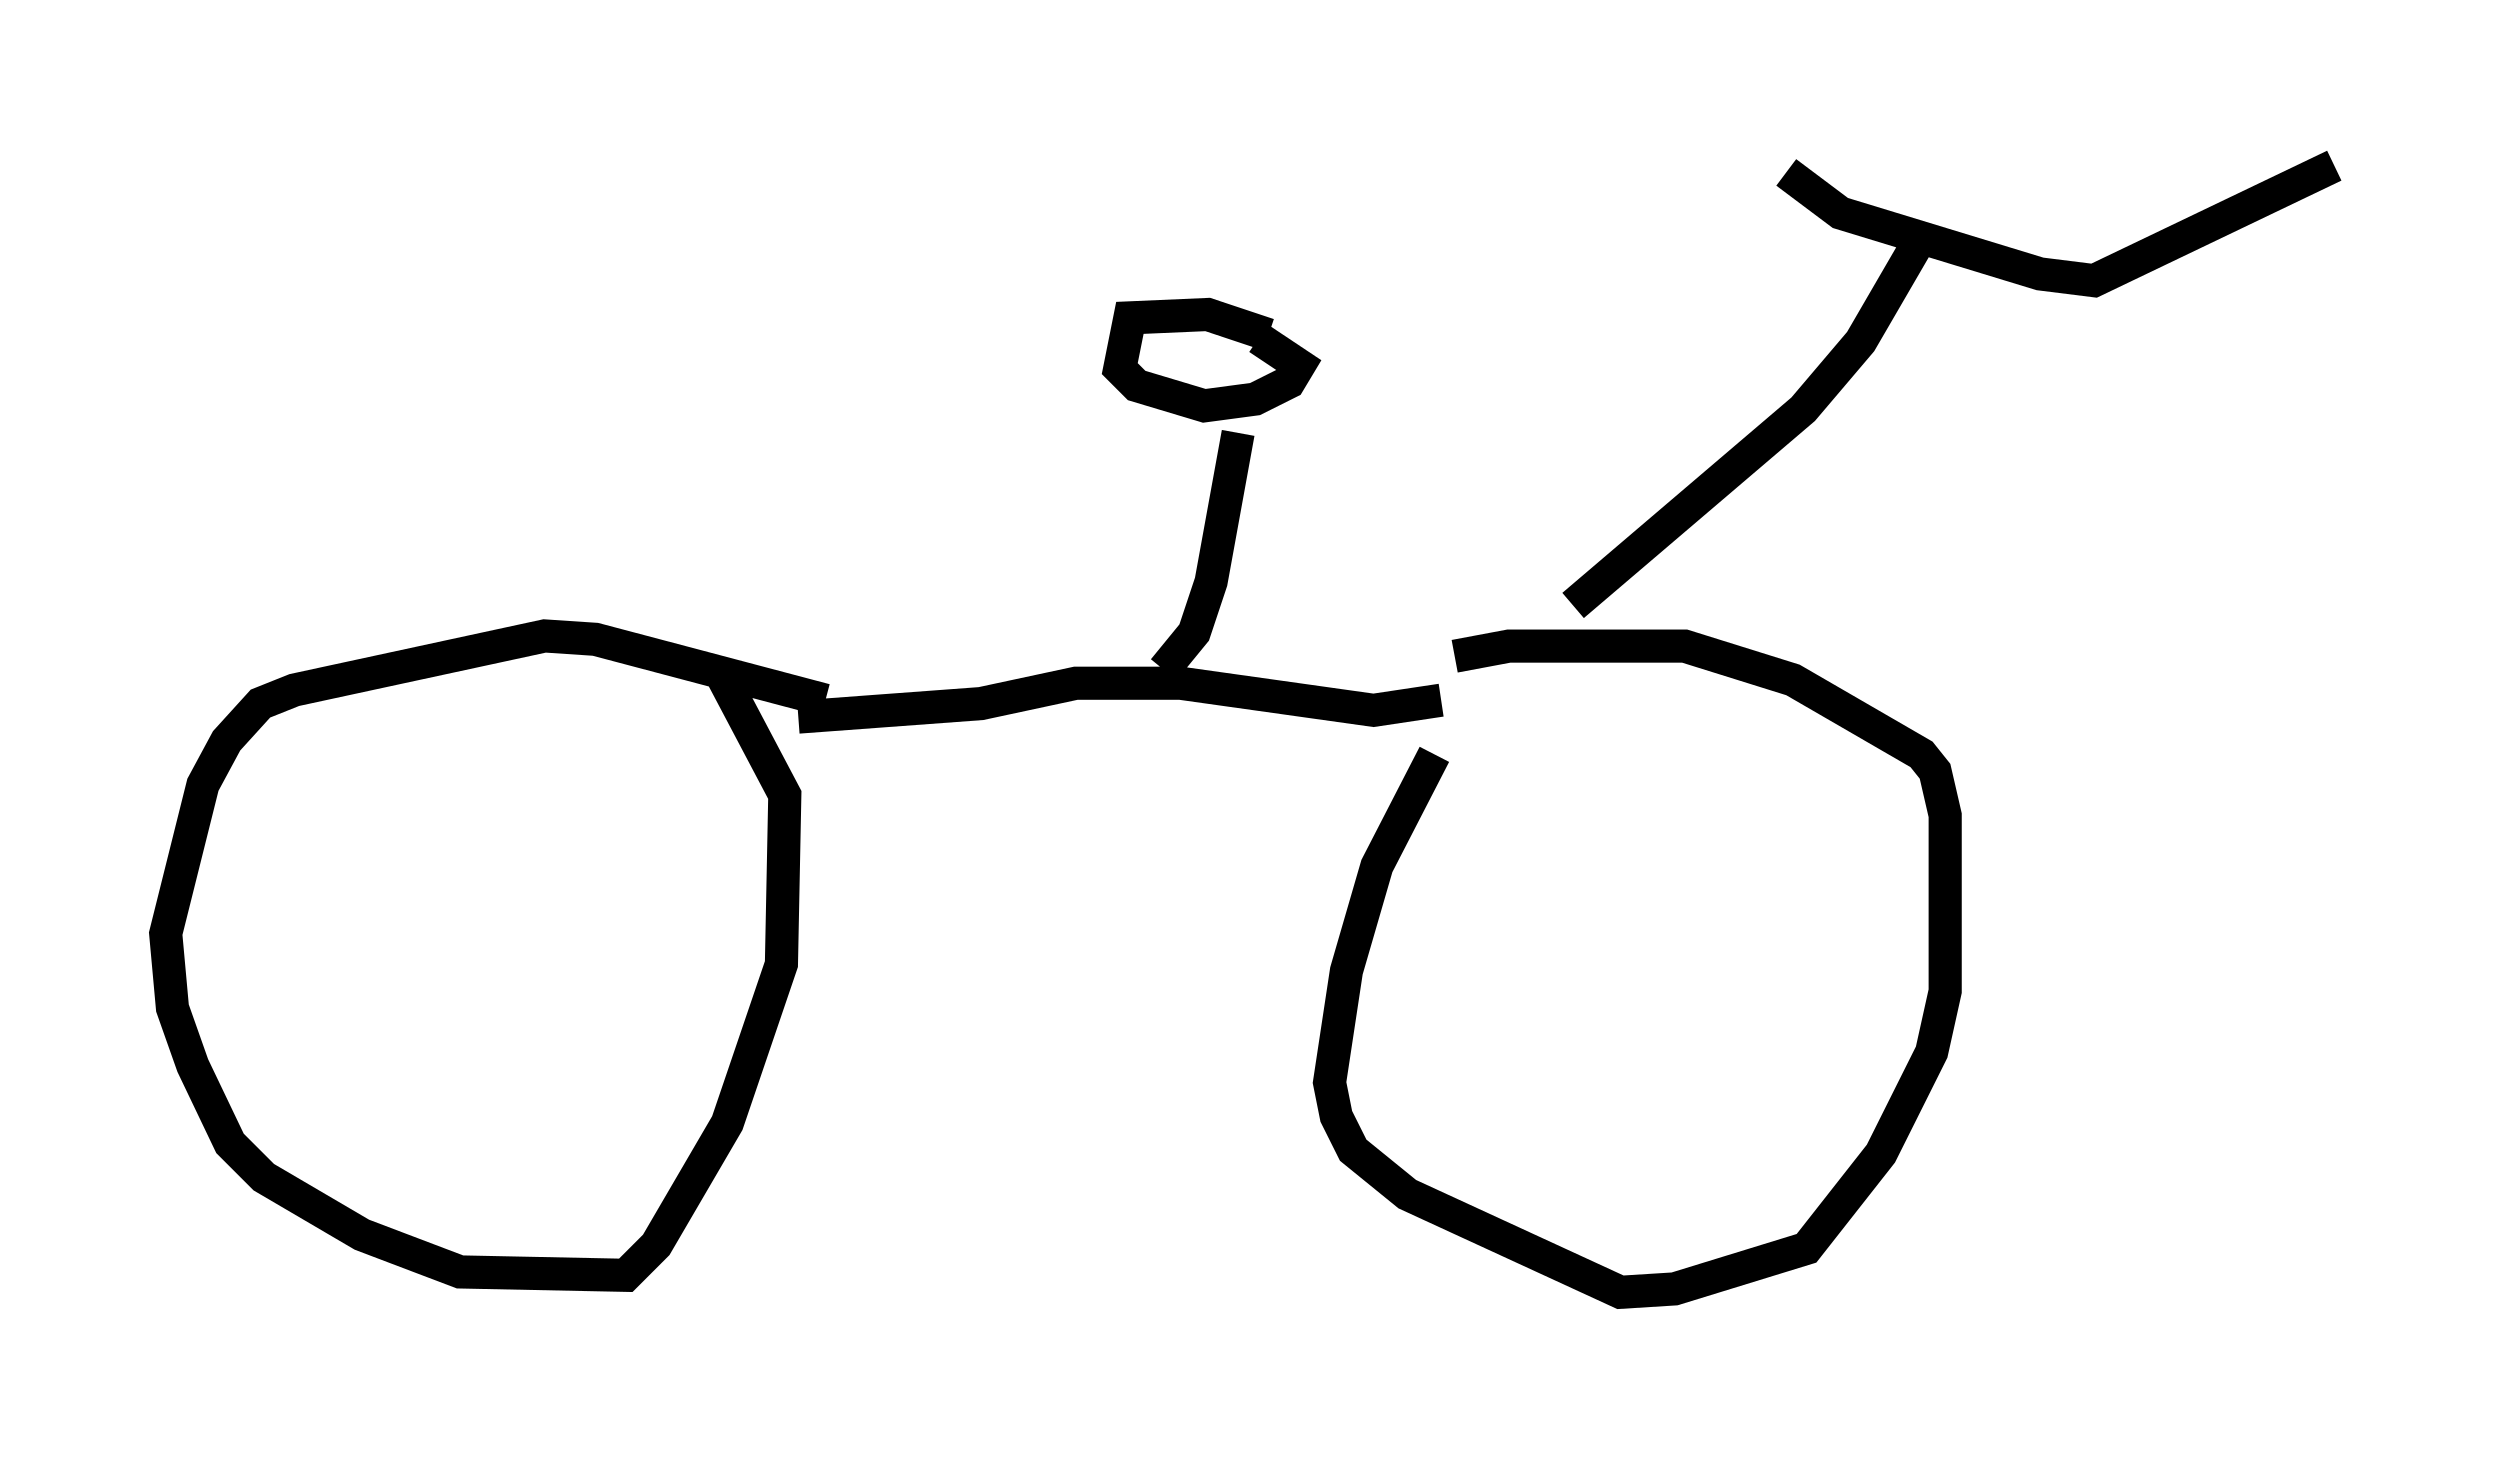 <?xml version="1.0" encoding="utf-8" ?>
<svg baseProfile="full" height="43.994" version="1.1" width="75.436" xmlns="http://www.w3.org/2000/svg" xmlns:ev="http://www.w3.org/2001/xml-events" xmlns:xlink="http://www.w3.org/1999/xlink"><defs /><rect fill="white" height="43.994" width="75.436" x="0" y="0" /><path d="M41.75, 20.823 m2.144, -1.021 l1.633, -0.306 5.308, 0.0 l3.267, 1.021 3.879, 2.246 l0.408, 0.51 0.306, 1.327 l0.0, 5.308 -0.408, 1.838 l-1.531, 3.063 -2.246, 2.858 l-3.981, 1.225 -1.633, 0.102 l-6.431, -2.96 -1.633, -1.327 l-0.51, -1.021 -0.204, -1.021 l0.51, -3.369 0.919, -3.165 l1.735, -3.369 m-18.375, -1.633 l-6.942, -1.838 -1.531, -0.102 l-7.554, 1.633 -1.021, 0.408 l-1.021, 1.123 -0.715, 1.327 l-1.123, 4.492 0.204, 2.246 l0.613, 1.735 1.123, 2.348 l1.021, 1.021 2.96, 1.735 l2.96, 1.123 5.002, 0.102 l0.919, -0.919 2.144, -3.675 l1.633, -4.798 0.102, -5.104 l-1.94, -3.675 m2.348, 1.327 l5.513, -0.408 2.858, -0.613 l3.165, 0.0 5.819, 0.817 l2.042, -0.306 m3.981, -2.858 l6.942, -5.921 1.735, -2.042 l1.838, -3.165 m-4.083, -1.94 l1.633, 1.225 6.023, 1.838 l1.633, 0.204 7.248, -3.471 m-35.321, 15.211 l0.919, -1.123 0.51, -1.531 l0.817, -4.492 m0.919, -2.96 l-1.838, -0.613 -2.348, 0.102 l-0.306, 1.531 0.51, 0.51 l2.042, 0.613 1.531, -0.204 l1.021, -0.51 0.306, -0.51 l-1.225, -0.817 " fill="none" stroke="black" stroke-width="1" /></svg>